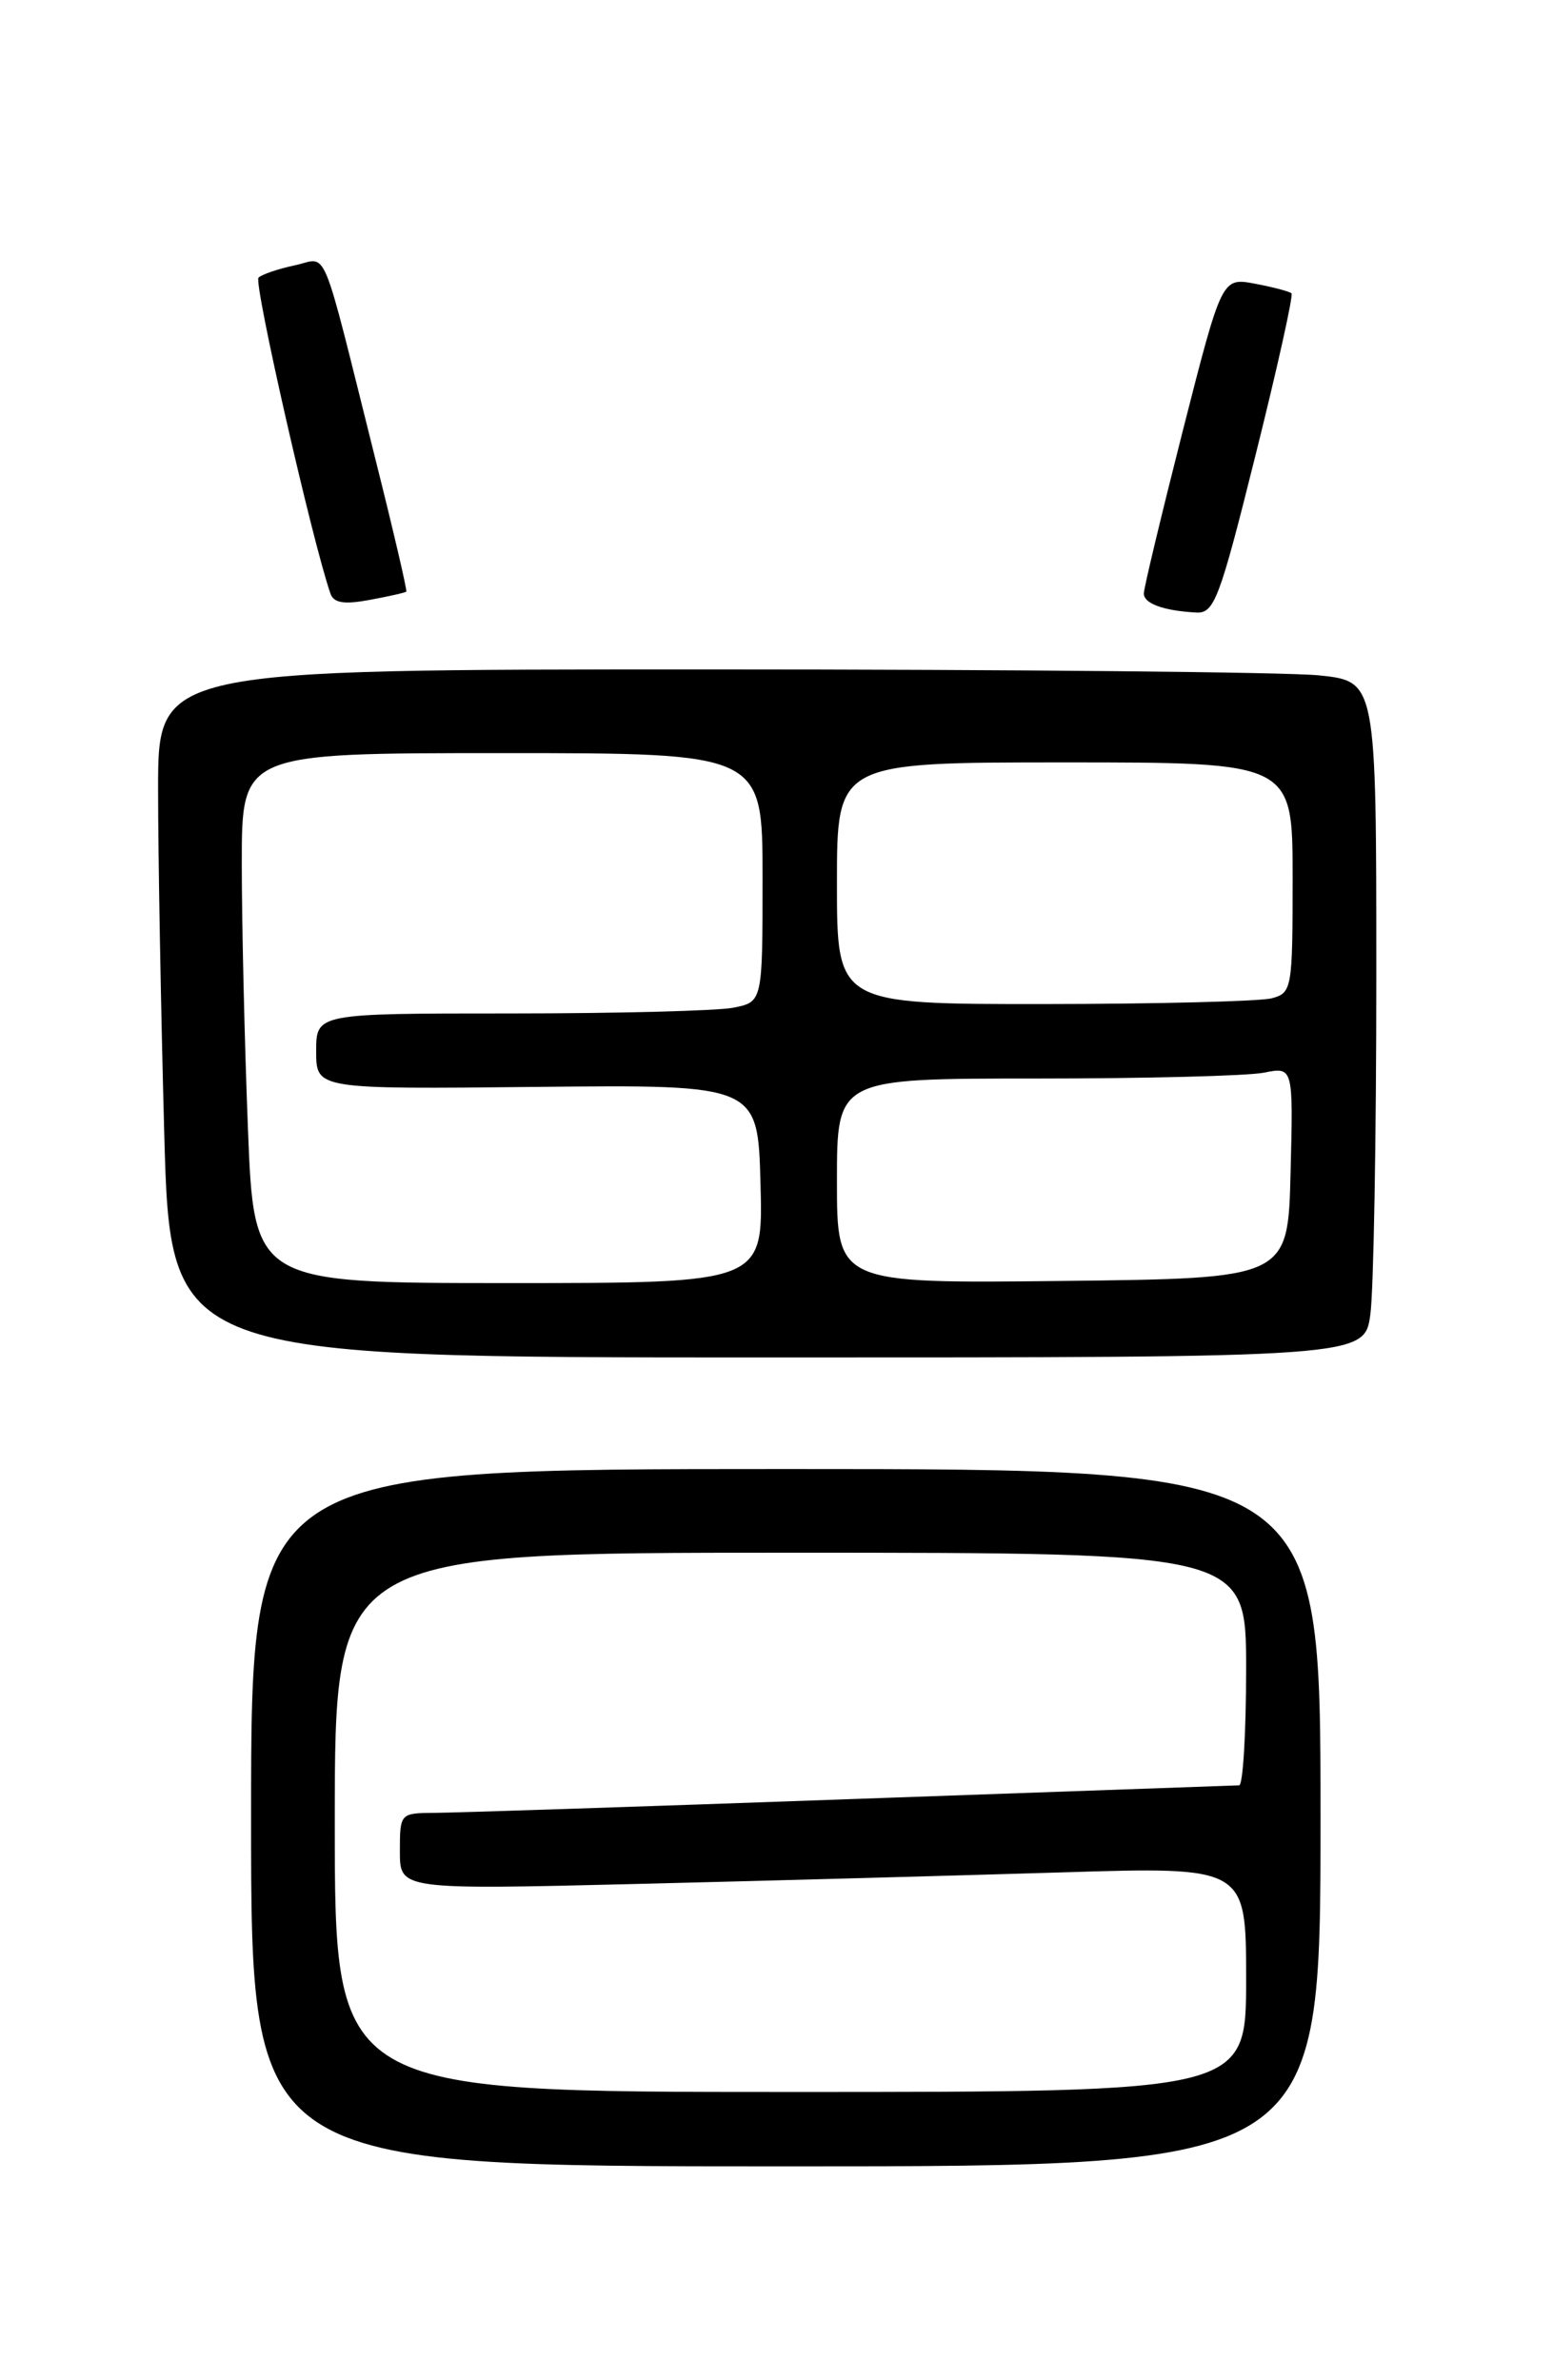 <?xml version="1.0" encoding="UTF-8" standalone="no"?>
<!DOCTYPE svg PUBLIC "-//W3C//DTD SVG 1.1//EN" "http://www.w3.org/Graphics/SVG/1.1/DTD/svg11.dtd" >
<svg xmlns="http://www.w3.org/2000/svg" xmlns:xlink="http://www.w3.org/1999/xlink" version="1.1" viewBox="0 0 167 256">
 <g >
 <path fill="currentColor"
d=" M 142.00 195.50 C 142.00 158.00 142.00 158.00 84.50 158.00 C 27.00 158.00 27.00 158.00 27.00 195.50 C 27.00 233.00 27.00 233.00 84.50 233.00 C 142.00 233.00 142.00 233.00 142.00 195.50 Z  M 147.36 141.36 C 147.71 138.81 148.00 122.45 148.00 105.00 C 148.00 73.28 148.00 73.28 141.85 72.64 C 138.47 72.29 109.00 72.00 76.35 72.00 C 17.00 72.00 17.00 72.00 17.00 84.84 C 17.00 91.90 17.30 108.55 17.66 121.84 C 18.32 146.00 18.32 146.00 82.52 146.00 C 146.73 146.00 146.73 146.00 147.36 141.36 Z  M 135.01 48.96 C 137.35 39.59 139.09 31.76 138.88 31.55 C 138.67 31.35 136.90 30.88 134.94 30.51 C 131.39 29.85 131.39 29.85 127.19 46.33 C 124.89 55.39 123.00 63.27 123.00 63.83 C 123.00 64.92 125.13 65.69 128.63 65.88 C 130.57 65.99 131.14 64.49 135.01 48.96 Z  M 43.69 63.63 C 43.80 63.53 42.32 57.16 40.39 49.47 C 34.37 25.40 35.35 27.77 31.69 28.54 C 29.94 28.91 28.19 29.50 27.80 29.86 C 27.24 30.37 33.62 58.38 35.54 63.86 C 35.89 64.86 37.02 65.03 39.76 64.52 C 41.82 64.14 43.59 63.74 43.69 63.63 Z  M 36.00 196.00 C 36.00 167.00 36.00 167.00 85.00 167.00 C 134.00 167.00 134.00 167.00 134.00 179.50 C 134.00 186.38 133.66 192.01 133.25 192.02 C 132.84 192.03 114.05 192.70 91.50 193.50 C 68.95 194.31 48.81 194.97 46.75 194.98 C 43.03 195.00 43.00 195.03 43.00 199.12 C 43.00 203.25 43.00 203.25 68.75 202.62 C 82.91 202.27 103.39 201.71 114.25 201.38 C 134.00 200.77 134.00 200.77 134.00 212.88 C 134.00 225.00 134.00 225.00 85.00 225.00 C 36.00 225.00 36.00 225.00 36.00 196.00 Z  M 26.66 121.34 C 26.30 112.18 26.00 99.35 26.00 92.84 C 26.00 81.00 26.00 81.00 54.00 81.00 C 82.00 81.00 82.00 81.00 82.00 94.38 C 82.00 107.75 82.00 107.75 78.88 108.38 C 77.16 108.72 66.36 109.00 54.88 109.00 C 34.00 109.00 34.00 109.00 34.00 113.07 C 34.00 117.15 34.00 117.15 57.75 116.90 C 81.50 116.66 81.50 116.66 81.78 127.33 C 82.07 138.00 82.07 138.00 54.69 138.00 C 27.31 138.00 27.31 138.00 26.66 121.34 Z  M 90.00 127.02 C 90.00 116.00 90.00 116.00 111.38 116.00 C 123.13 116.00 134.17 115.72 135.91 115.37 C 139.07 114.74 139.07 114.74 138.78 126.12 C 138.50 137.50 138.50 137.50 114.25 137.77 C 90.00 138.04 90.00 138.04 90.00 127.02 Z  M 90.00 95.00 C 90.00 82.00 90.00 82.00 114.50 82.00 C 139.00 82.00 139.00 82.00 139.00 94.38 C 139.00 106.38 138.93 106.79 136.75 107.37 C 135.51 107.70 124.49 107.98 112.25 107.99 C 90.00 108.00 90.00 108.00 90.00 95.00 Z "/>
</g>
</svg>